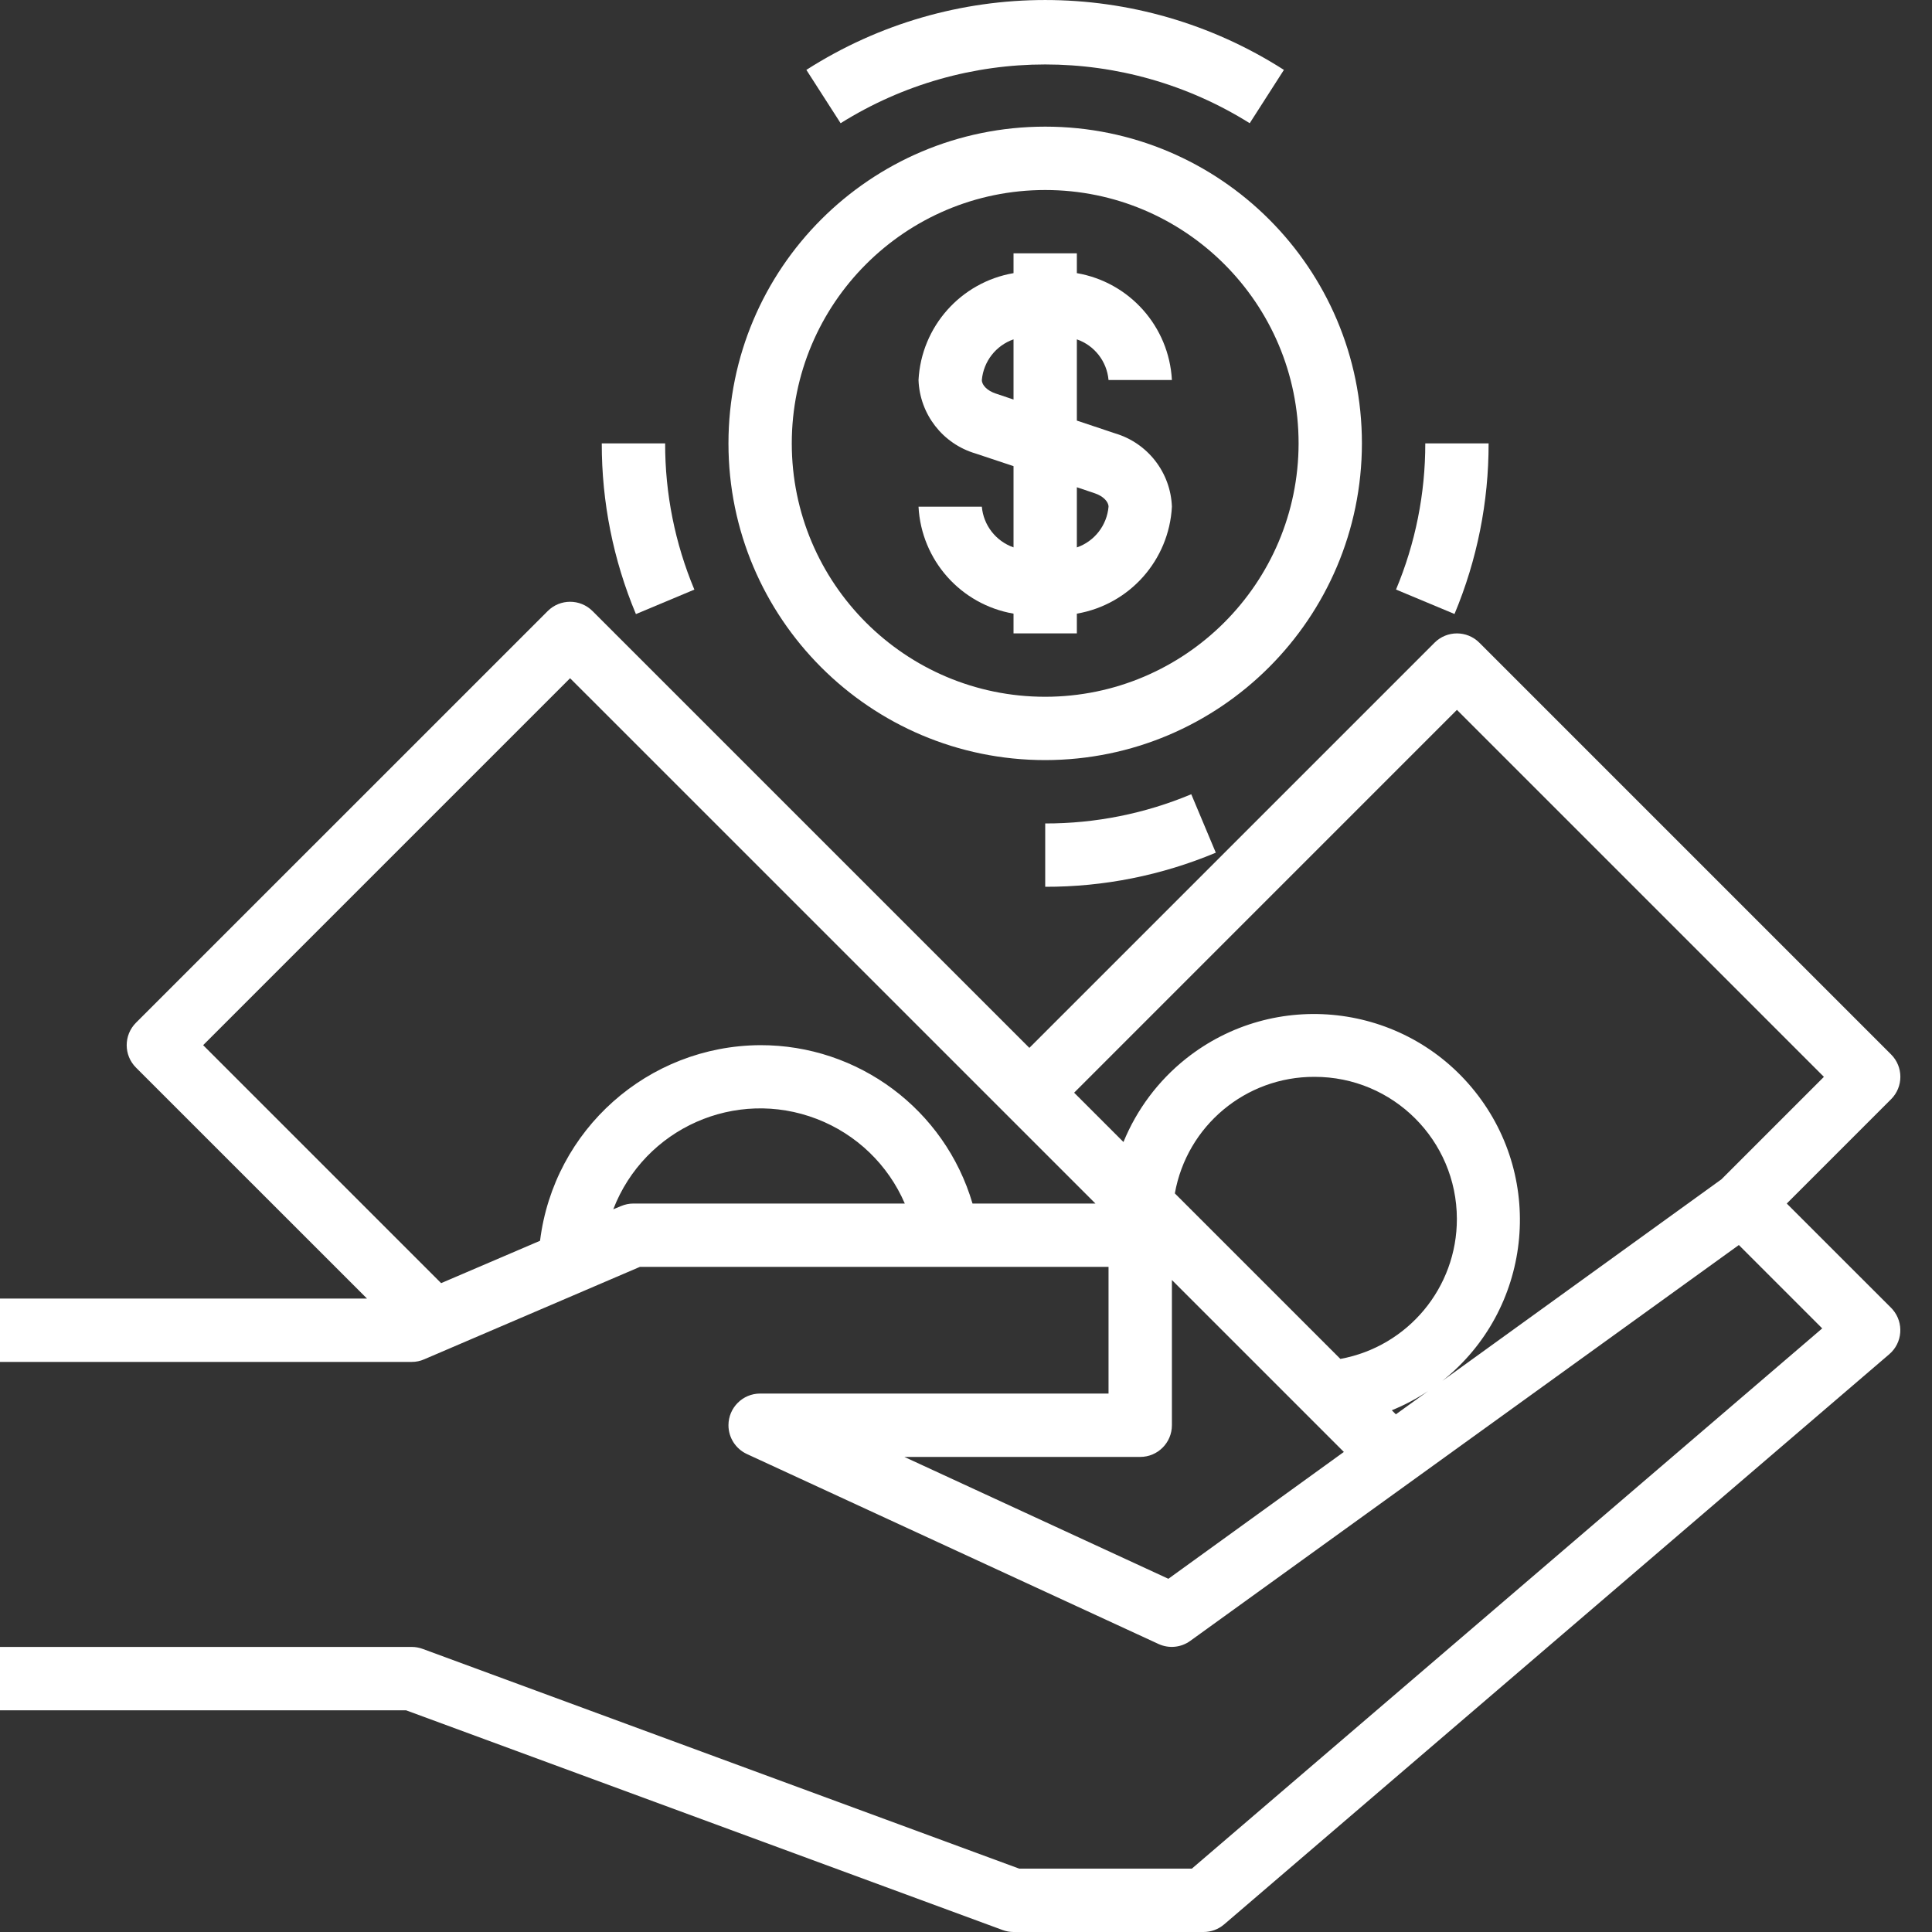 <svg width="40" height="40" viewBox="0 0 40 40" fill="none" xmlns="http://www.w3.org/2000/svg">
<rect x="0" y="0" width="40" height="40" fill="#333333" stroke="none"/>
<path d="M16.695 1.447L17.404 2.551C19.994 0.929 23.284 0.929 25.874 2.551L26.582 1.447C23.569 -0.482 19.708 -0.482 16.695 1.447Z" fill="white"/>
<path d="M13.771 9.18H12.459C12.457 10.393 12.697 11.595 13.166 12.714L14.376 12.207C13.975 11.249 13.769 10.22 13.771 9.18Z" fill="white"/>
<path d="M24.664 16.444C23.706 16.845 22.678 17.051 21.64 17.049V18.36C22.852 18.363 24.053 18.123 25.172 17.654L24.664 16.444Z" fill="white"/>
<path d="M29.509 9.18C29.51 10.219 29.305 11.247 28.903 12.206L30.114 12.712C30.582 11.593 30.822 10.393 30.82 9.18H29.509Z" fill="white"/>
<path d="M21.64 2.622C18.018 2.622 15.082 5.558 15.082 9.18C15.082 12.801 18.018 15.737 21.64 15.737C25.259 15.733 28.193 12.8 28.197 9.18C28.197 5.558 25.261 2.622 21.64 2.622ZM21.64 14.426C18.742 14.426 16.393 12.077 16.393 9.18C16.393 6.283 18.742 3.934 21.64 3.934C24.537 3.934 26.886 6.283 26.886 9.18C26.882 12.076 24.535 14.423 21.64 14.426Z" fill="white"/>
<path d="M23.082 8.971L22.295 8.708V7.026C22.661 7.153 22.917 7.483 22.951 7.868H24.263C24.204 6.762 23.387 5.843 22.295 5.655V5.245H20.984V5.655C19.892 5.843 19.075 6.762 19.017 7.868C19.042 8.576 19.518 9.189 20.197 9.389L20.984 9.651V11.333C20.619 11.205 20.362 10.876 20.328 10.491H19.017C19.075 11.598 19.892 12.517 20.984 12.705V13.114H22.295V12.705C23.387 12.517 24.204 11.598 24.263 10.491C24.237 9.783 23.762 9.171 23.082 8.971ZM20.984 8.272L20.61 8.146C20.444 8.09 20.328 7.976 20.328 7.868C20.362 7.483 20.619 7.153 20.984 7.026V8.272ZM22.295 11.334V10.088L22.669 10.214C22.835 10.27 22.951 10.384 22.951 10.491C22.917 10.877 22.661 11.207 22.295 11.334Z" fill="white"/>
<path d="M39.153 27.077L36.993 24.918L39.153 22.758C39.409 22.502 39.409 22.087 39.153 21.831L30.628 13.306C30.372 13.05 29.957 13.05 29.701 13.306L21.312 21.695L12.267 12.651C12.011 12.395 11.596 12.395 11.34 12.651L2.815 21.175C2.559 21.431 2.559 21.847 2.815 22.103L7.598 26.885H0V28.197H8.525C8.614 28.197 8.702 28.179 8.783 28.143L13.249 26.229H22.951V28.852H15.738C15.376 28.852 15.082 29.146 15.082 29.508C15.082 29.764 15.231 29.996 15.463 30.104L23.988 34.038C24.203 34.136 24.453 34.111 24.644 33.972L36.001 25.777L37.727 27.503L24.676 38.688H21.101L8.752 34.139C8.679 34.112 8.602 34.098 8.525 34.098H0V35.41H8.407L20.757 39.959C20.83 39.986 20.907 40 20.984 40H24.919C25.075 40 25.226 39.944 25.345 39.842L39.115 28.038C39.39 27.803 39.422 27.389 39.187 27.114C39.176 27.101 39.165 27.089 39.153 27.077ZM13.115 24.918C13.026 24.918 12.938 24.936 12.857 24.971L12.697 25.037C13.345 23.356 15.232 22.519 16.912 23.167C17.73 23.482 18.386 24.113 18.733 24.918H13.115ZM20.135 24.918C19.561 22.969 17.769 21.634 15.738 21.639C13.417 21.653 11.467 23.386 11.181 25.689L9.133 26.566L4.206 21.639L11.803 14.042L22.68 24.918H20.135ZM24.19 32.687L18.724 30.164H23.607C23.969 30.164 24.263 29.87 24.263 29.508V26.501L27.823 30.061L24.19 32.687ZM24.324 24.708C24.573 23.308 25.792 22.29 27.214 22.295C28.84 22.292 30.16 23.608 30.163 25.234C30.166 26.657 29.151 27.878 27.751 28.135L24.324 24.708ZM28.816 29.198C29.079 29.091 29.33 28.958 29.567 28.801L28.9 29.282L28.816 29.198ZM35.641 24.416L29.862 28.59C31.703 27.123 32.006 24.441 30.539 22.6C29.072 20.759 26.39 20.456 24.549 21.923C23.98 22.377 23.536 22.97 23.26 23.644L22.239 22.623L30.164 14.697L37.762 22.295L35.641 24.416Z" fill="white"/>
</svg>

